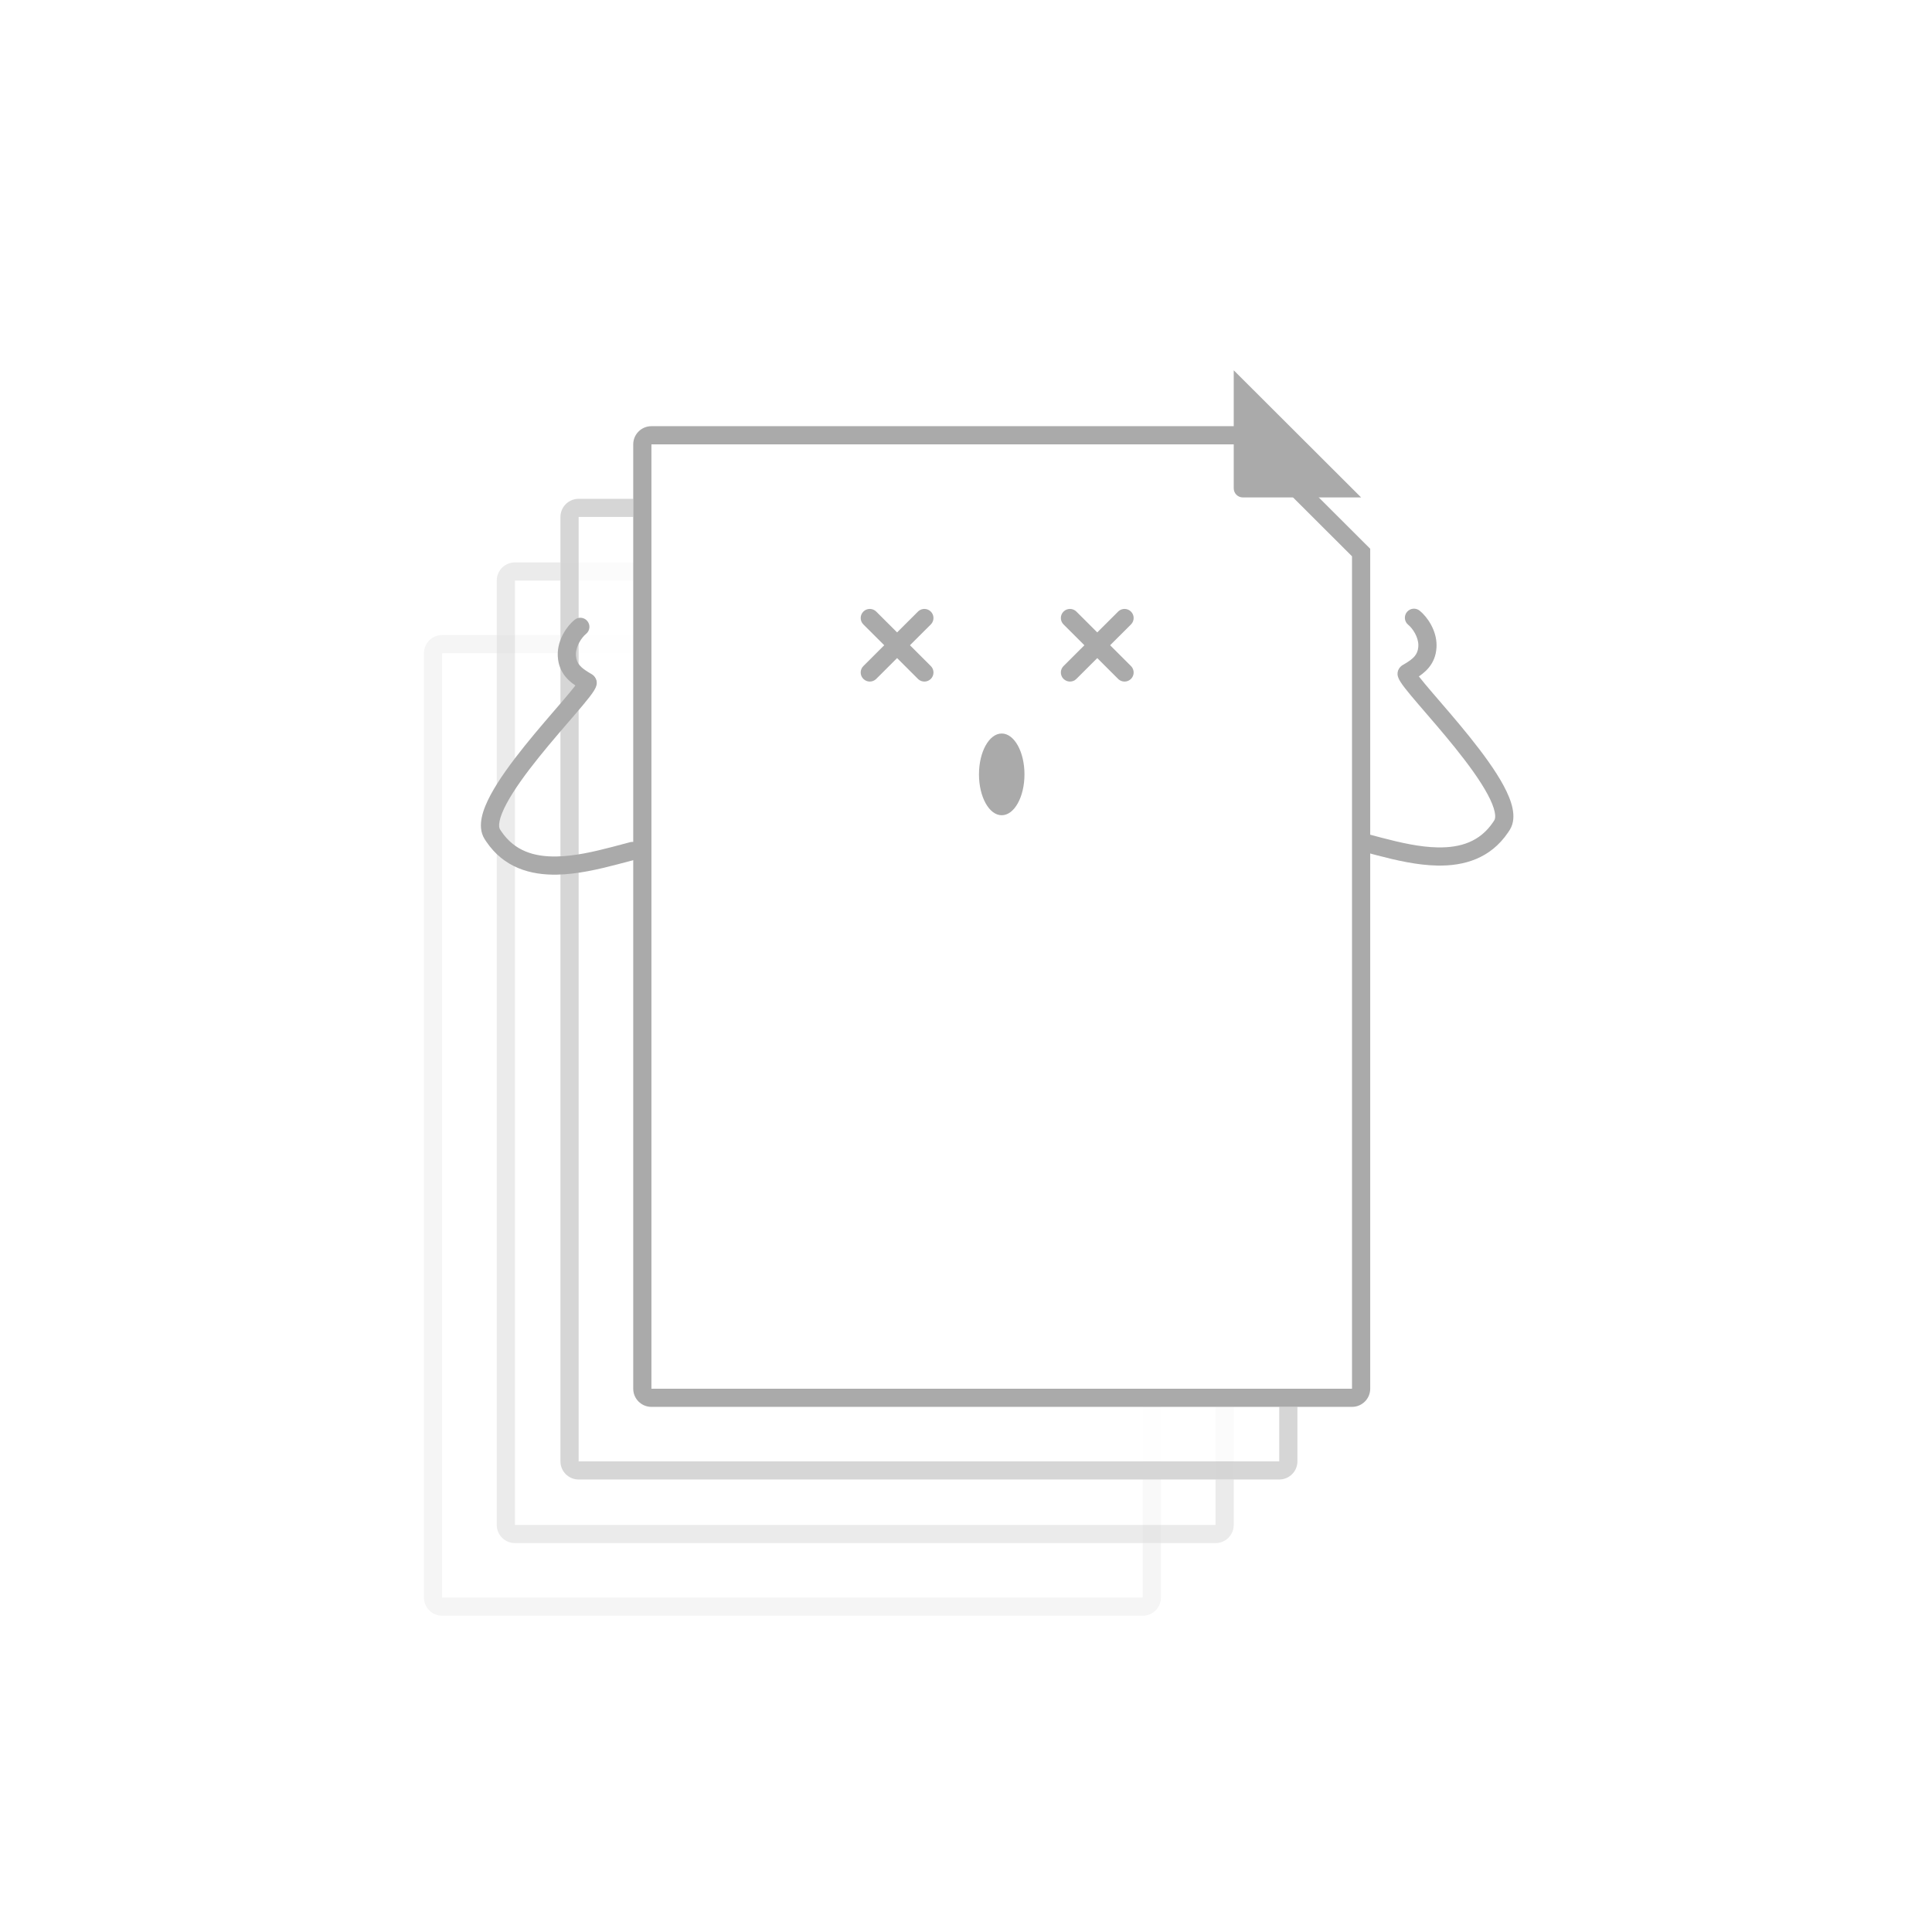 <svg width="242" height="242" viewBox="0 0 242 242" fill="none" xmlns="http://www.w3.org/2000/svg">
<g opacity="0.2" filter="url(#filter0_d_4481_21045)">
<path d="M53.105 74.818C53.105 73.561 54.126 72.543 55.385 72.543H130.033L145.418 87.898V193.108C145.418 194.365 144.398 195.383 143.139 195.383H55.385C54.126 195.383 53.105 194.365 53.105 193.108V74.818Z" fill="white"/>
</g>
<g opacity="0.2" filter="url(#filter1_d_4481_21045)">
<path d="M53.105 193.108V74.818C53.105 73.639 54.003 72.671 55.152 72.555L55.385 72.543H130.033L145.418 87.898V193.108L145.406 193.34C145.298 194.412 144.445 195.263 143.371 195.371L143.139 195.383V88.84L129.089 74.818H55.385V195.383L55.152 195.371C54.079 195.263 53.227 194.412 53.118 193.34L53.105 193.108ZM143.139 193.108V195.383H55.385V193.108H143.139Z" fill="#CCCCCC"/>
</g>
<g opacity="0.4" filter="url(#filter2_d_4481_21045)">
<path d="M62.223 65.72C62.223 64.463 63.244 63.445 64.502 63.445H139.151L154.536 78.8V184.011C154.536 185.268 153.516 186.286 152.257 186.286H64.502C63.244 186.286 62.223 185.268 62.223 184.011V65.72Z" fill="white"/>
</g>
<g opacity="0.4" filter="url(#filter3_d_4481_21045)">
<path d="M62.223 184.011V65.72C62.223 64.542 63.12 63.574 64.27 63.458L64.502 63.445H139.151L154.536 78.8V184.011L154.523 184.243C154.415 185.314 153.563 186.165 152.489 186.273L152.257 186.286V79.742L138.207 65.72H64.502V186.286L64.27 186.273C63.197 186.165 62.344 185.314 62.235 184.243L62.223 184.011ZM152.257 184.011V186.286H64.502V184.011H152.257Z" fill="#CCCCCC"/>
</g>
<g opacity="0.8" filter="url(#filter4_d_4481_21045)">
<path d="M70.201 57.755C70.201 56.499 71.221 55.48 72.48 55.48H147.128L162.514 70.835V176.046C162.514 177.303 161.494 178.321 160.234 178.321H72.48C71.221 178.321 70.201 177.303 70.201 176.046V57.755Z" fill="white"/>
</g>
<g opacity="0.8" filter="url(#filter5_d_4481_21045)">
<path d="M70.201 176.046V57.755C70.201 56.577 71.098 55.609 72.248 55.493L72.48 55.48H147.128L162.514 70.835V176.046L162.501 176.278C162.393 177.349 161.54 178.2 160.467 178.308L160.234 178.321V71.777L146.184 57.755H72.48V178.321L72.248 178.308C71.174 178.2 70.322 177.349 70.213 176.278L70.201 176.046ZM160.234 176.046V178.321H72.48V176.046H160.234Z" fill="#CCCCCC"/>
</g>
<g filter="url(#filter6_d_4481_21045)">
<path d="M79.318 48.658C79.318 47.401 80.338 46.383 81.597 46.383H156.245L171.631 61.738V166.948C171.631 168.205 170.611 169.223 169.351 169.223H81.597C80.338 169.223 79.318 168.205 79.318 166.948V48.658Z" fill="white"/>
</g>
<g filter="url(#filter7_d_4481_21045)">
<path d="M79.318 166.948V48.658C79.318 47.48 80.215 46.511 81.365 46.395L81.597 46.383H156.245L171.631 61.738V166.948L171.618 167.18C171.51 168.252 170.657 169.103 169.584 169.211L169.351 169.223V62.68L155.302 48.658H81.597V169.223L81.365 169.211C80.291 169.103 79.439 168.252 79.33 167.18L79.318 166.948ZM169.351 166.948V169.223H81.597V166.948H169.351Z" fill="#AAAAAA"/>
</g>
<path d="M154.536 46.383L170.491 62.307H155.675C155.046 62.307 154.536 61.797 154.536 61.169V46.383Z" fill="#AAAAAA"/>
<path d="M80.339 106.3C80.488 106.869 80.178 107.451 79.637 107.652L79.526 107.688L77.29 108.281C74.938 108.895 72.286 109.51 69.763 109.557C66.434 109.617 63.125 108.69 60.904 105.409L60.692 105.085C60.17 104.25 60.163 103.274 60.345 102.387C60.529 101.491 60.937 100.528 61.453 99.565C62.488 97.634 64.085 95.467 65.722 93.429C67.365 91.383 69.096 89.407 70.41 87.874C71.074 87.099 71.622 86.447 72.011 85.946C72.207 85.693 72.349 85.498 72.441 85.353C72.484 85.285 72.507 85.244 72.516 85.227C72.675 84.666 73.238 84.309 73.823 84.418C74.403 84.527 74.797 85.056 74.747 85.632L74.732 85.745L74.702 85.871C74.623 86.158 74.465 86.415 74.363 86.577C74.217 86.805 74.028 87.064 73.814 87.339C73.387 87.889 72.805 88.58 72.144 89.352C70.808 90.912 69.113 92.843 67.5 94.852C65.882 96.866 64.395 98.9 63.463 100.639C62.996 101.51 62.699 102.253 62.577 102.845C62.454 103.445 62.539 103.742 62.625 103.879L62.783 104.121C64.435 106.569 66.867 107.333 69.721 107.281C71.985 107.24 74.385 106.685 76.688 106.085L78.948 105.487L79.063 105.464C79.632 105.374 80.19 105.73 80.339 106.3Z" fill="#AAAAAA"/>
<path d="M71.972 77.634C71.037 78.395 69.85 80.07 69.862 81.989L69.87 82.236C69.987 84.422 71.444 85.492 72.516 86.145L72.961 86.409L73.065 86.464C73.589 86.706 74.221 86.517 74.522 86.011C74.823 85.505 74.685 84.86 74.221 84.517L74.123 84.453L73.694 84.195C72.809 83.647 72.237 83.162 72.153 82.203L72.141 81.973C72.135 80.928 72.85 79.854 73.411 79.398C73.899 79.002 73.973 78.286 73.575 77.798C73.179 77.311 72.461 77.238 71.972 77.634Z" fill="#AAAAAA"/>
<path d="M169.464 105.163C169.315 105.733 169.626 106.314 170.167 106.515L170.278 106.552L172.514 107.144C174.865 107.758 177.517 108.374 180.04 108.42C183.369 108.481 186.679 107.554 188.9 104.272L189.112 103.948C189.634 103.113 189.641 102.137 189.458 101.25C189.275 100.354 188.867 99.392 188.351 98.428C187.316 96.497 185.718 94.33 184.081 92.292C182.439 90.247 180.707 88.27 179.393 86.737C178.731 85.962 178.181 85.311 177.792 84.809C177.596 84.556 177.454 84.361 177.363 84.216C177.319 84.148 177.296 84.107 177.287 84.09C177.128 83.529 176.565 83.172 175.981 83.281C175.401 83.391 175.007 83.919 175.056 84.495L175.072 84.609L175.101 84.734C175.182 85.022 175.338 85.279 175.441 85.44C175.586 85.669 175.776 85.927 175.989 86.202C176.417 86.753 176.998 87.443 177.661 88.215C178.996 89.775 180.691 91.706 182.304 93.715C183.922 95.729 185.408 97.763 186.34 99.502C186.808 100.373 187.105 101.116 187.226 101.709C187.349 102.308 187.265 102.605 187.178 102.742L187.021 102.985C185.369 105.432 182.937 106.197 180.082 106.144C177.818 106.103 175.418 105.548 173.116 104.948L170.856 104.351L170.742 104.327C170.171 104.237 169.615 104.593 169.464 105.163Z" fill="#AAAAAA"/>
<path d="M177.831 76.497C178.767 77.258 179.955 78.933 179.941 80.852L179.933 81.099C179.816 83.285 178.359 84.356 177.288 85.008L176.842 85.272L176.739 85.327C176.214 85.569 175.582 85.38 175.281 84.874C174.98 84.368 175.118 83.723 175.583 83.381L175.68 83.316L176.111 83.058C176.995 82.511 177.567 82.025 177.65 81.066L177.662 80.836C177.668 79.791 176.953 78.717 176.392 78.261C175.904 77.865 175.83 77.149 176.228 76.661C176.626 76.174 177.344 76.101 177.831 76.497Z" fill="#AAAAAA"/>
<path d="M116.593 83.431L116.672 83.518C117.036 83.965 117.01 84.624 116.593 85.04C116.176 85.456 115.516 85.482 115.068 85.118L114.982 85.04L108.144 78.215C107.698 77.772 107.698 77.051 108.144 76.607C108.588 76.162 109.311 76.162 109.755 76.607L116.593 83.431Z" fill="#AAAAAA"/>
<path d="M114.982 76.607L115.068 76.528C115.516 76.164 116.176 76.19 116.593 76.607C117.01 77.023 117.036 77.681 116.672 78.129L116.593 78.215L109.755 85.039C109.311 85.484 108.588 85.484 108.144 85.039C107.698 84.596 107.698 83.875 108.144 83.431L114.982 76.607Z" fill="#AAAAAA"/>
<path d="M141.666 83.431L141.744 83.518C142.109 83.965 142.083 84.624 141.666 85.04C141.248 85.456 140.589 85.482 140.141 85.118L140.054 85.04L133.216 78.215C132.77 77.772 132.77 77.051 133.216 76.607C133.661 76.162 134.383 76.162 134.828 76.607L141.666 83.431Z" fill="#AAAAAA"/>
<path d="M140.054 76.607L140.141 76.528C140.589 76.164 141.248 76.19 141.666 76.607C142.083 77.023 142.109 77.681 141.744 78.129L141.666 78.215L134.828 85.039C134.383 85.484 133.661 85.484 133.216 85.039C132.77 84.596 132.77 83.875 133.216 83.431L140.054 76.607Z" fill="#AAAAAA"/>
<path d="M128.324 96.997C128.324 99.824 127.048 102.116 125.474 102.116C123.901 102.116 122.625 99.824 122.625 96.997C122.625 94.171 123.901 91.879 125.474 91.879C127.048 91.879 128.324 94.171 128.324 96.997Z" fill="#AAAAAA"/>
<defs>
<filter id="filter0_d_4481_21045" x="38.105" y="64.543" width="122.313" height="152.84" filterUnits="userSpaceOnUse" color-interpolation-filters="sRGB">
<feFlood flood-opacity="0" result="BackgroundImageFix"/>
<feColorMatrix in="SourceAlpha" type="matrix" values="0 0 0 0 0 0 0 0 0 0 0 0 0 0 0 0 0 0 127 0" result="hardAlpha"/>
<feOffset dy="7"/>
<feGaussianBlur stdDeviation="7.5"/>
<feColorMatrix type="matrix" values="0 0 0 0 0.333 0 0 0 0 0.333 0 0 0 0 0.333 0 0 0 0.1 0"/>
<feBlend mode="normal" in2="BackgroundImageFix" result="effect1_dropShadow_4481_21045"/>
<feBlend mode="normal" in="SourceGraphic" in2="effect1_dropShadow_4481_21045" result="shape"/>
</filter>
<filter id="filter1_d_4481_21045" x="38.105" y="64.543" width="122.313" height="152.84" filterUnits="userSpaceOnUse" color-interpolation-filters="sRGB">
<feFlood flood-opacity="0" result="BackgroundImageFix"/>
<feColorMatrix in="SourceAlpha" type="matrix" values="0 0 0 0 0 0 0 0 0 0 0 0 0 0 0 0 0 0 127 0" result="hardAlpha"/>
<feOffset dy="7"/>
<feGaussianBlur stdDeviation="7.5"/>
<feColorMatrix type="matrix" values="0 0 0 0 0.333 0 0 0 0 0.333 0 0 0 0 0.333 0 0 0 0.1 0"/>
<feBlend mode="normal" in2="BackgroundImageFix" result="effect1_dropShadow_4481_21045"/>
<feBlend mode="normal" in="SourceGraphic" in2="effect1_dropShadow_4481_21045" result="shape"/>
</filter>
<filter id="filter2_d_4481_21045" x="47.223" y="55.445" width="122.313" height="152.84" filterUnits="userSpaceOnUse" color-interpolation-filters="sRGB">
<feFlood flood-opacity="0" result="BackgroundImageFix"/>
<feColorMatrix in="SourceAlpha" type="matrix" values="0 0 0 0 0 0 0 0 0 0 0 0 0 0 0 0 0 0 127 0" result="hardAlpha"/>
<feOffset dy="7"/>
<feGaussianBlur stdDeviation="7.5"/>
<feColorMatrix type="matrix" values="0 0 0 0 0.333 0 0 0 0 0.333 0 0 0 0 0.333 0 0 0 0.1 0"/>
<feBlend mode="normal" in2="BackgroundImageFix" result="effect1_dropShadow_4481_21045"/>
<feBlend mode="normal" in="SourceGraphic" in2="effect1_dropShadow_4481_21045" result="shape"/>
</filter>
<filter id="filter3_d_4481_21045" x="47.223" y="55.445" width="122.313" height="152.84" filterUnits="userSpaceOnUse" color-interpolation-filters="sRGB">
<feFlood flood-opacity="0" result="BackgroundImageFix"/>
<feColorMatrix in="SourceAlpha" type="matrix" values="0 0 0 0 0 0 0 0 0 0 0 0 0 0 0 0 0 0 127 0" result="hardAlpha"/>
<feOffset dy="7"/>
<feGaussianBlur stdDeviation="7.5"/>
<feColorMatrix type="matrix" values="0 0 0 0 0.333 0 0 0 0 0.333 0 0 0 0 0.333 0 0 0 0.1 0"/>
<feBlend mode="normal" in2="BackgroundImageFix" result="effect1_dropShadow_4481_21045"/>
<feBlend mode="normal" in="SourceGraphic" in2="effect1_dropShadow_4481_21045" result="shape"/>
</filter>
<filter id="filter4_d_4481_21045" x="55.201" y="47.48" width="122.313" height="152.84" filterUnits="userSpaceOnUse" color-interpolation-filters="sRGB">
<feFlood flood-opacity="0" result="BackgroundImageFix"/>
<feColorMatrix in="SourceAlpha" type="matrix" values="0 0 0 0 0 0 0 0 0 0 0 0 0 0 0 0 0 0 127 0" result="hardAlpha"/>
<feOffset dy="7"/>
<feGaussianBlur stdDeviation="7.5"/>
<feColorMatrix type="matrix" values="0 0 0 0 0.333 0 0 0 0 0.333 0 0 0 0 0.333 0 0 0 0.1 0"/>
<feBlend mode="normal" in2="BackgroundImageFix" result="effect1_dropShadow_4481_21045"/>
<feBlend mode="normal" in="SourceGraphic" in2="effect1_dropShadow_4481_21045" result="shape"/>
</filter>
<filter id="filter5_d_4481_21045" x="55.201" y="47.48" width="122.313" height="152.84" filterUnits="userSpaceOnUse" color-interpolation-filters="sRGB">
<feFlood flood-opacity="0" result="BackgroundImageFix"/>
<feColorMatrix in="SourceAlpha" type="matrix" values="0 0 0 0 0 0 0 0 0 0 0 0 0 0 0 0 0 0 127 0" result="hardAlpha"/>
<feOffset dy="7"/>
<feGaussianBlur stdDeviation="7.5"/>
<feColorMatrix type="matrix" values="0 0 0 0 0.333 0 0 0 0 0.333 0 0 0 0 0.333 0 0 0 0.1 0"/>
<feBlend mode="normal" in2="BackgroundImageFix" result="effect1_dropShadow_4481_21045"/>
<feBlend mode="normal" in="SourceGraphic" in2="effect1_dropShadow_4481_21045" result="shape"/>
</filter>
<filter id="filter6_d_4481_21045" x="64.318" y="38.383" width="122.313" height="152.84" filterUnits="userSpaceOnUse" color-interpolation-filters="sRGB">
<feFlood flood-opacity="0" result="BackgroundImageFix"/>
<feColorMatrix in="SourceAlpha" type="matrix" values="0 0 0 0 0 0 0 0 0 0 0 0 0 0 0 0 0 0 127 0" result="hardAlpha"/>
<feOffset dy="7"/>
<feGaussianBlur stdDeviation="7.5"/>
<feColorMatrix type="matrix" values="0 0 0 0 0.333 0 0 0 0 0.333 0 0 0 0 0.333 0 0 0 0.1 0"/>
<feBlend mode="normal" in2="BackgroundImageFix" result="effect1_dropShadow_4481_21045"/>
<feBlend mode="normal" in="SourceGraphic" in2="effect1_dropShadow_4481_21045" result="shape"/>
</filter>
<filter id="filter7_d_4481_21045" x="64.318" y="38.383" width="122.313" height="152.84" filterUnits="userSpaceOnUse" color-interpolation-filters="sRGB">
<feFlood flood-opacity="0" result="BackgroundImageFix"/>
<feColorMatrix in="SourceAlpha" type="matrix" values="0 0 0 0 0 0 0 0 0 0 0 0 0 0 0 0 0 0 127 0" result="hardAlpha"/>
<feOffset dy="7"/>
<feGaussianBlur stdDeviation="7.5"/>
<feColorMatrix type="matrix" values="0 0 0 0 0.333 0 0 0 0 0.333 0 0 0 0 0.333 0 0 0 0.1 0"/>
<feBlend mode="normal" in2="BackgroundImageFix" result="effect1_dropShadow_4481_21045"/>
<feBlend mode="normal" in="SourceGraphic" in2="effect1_dropShadow_4481_21045" result="shape"/>
</filter>
</defs>
</svg>
